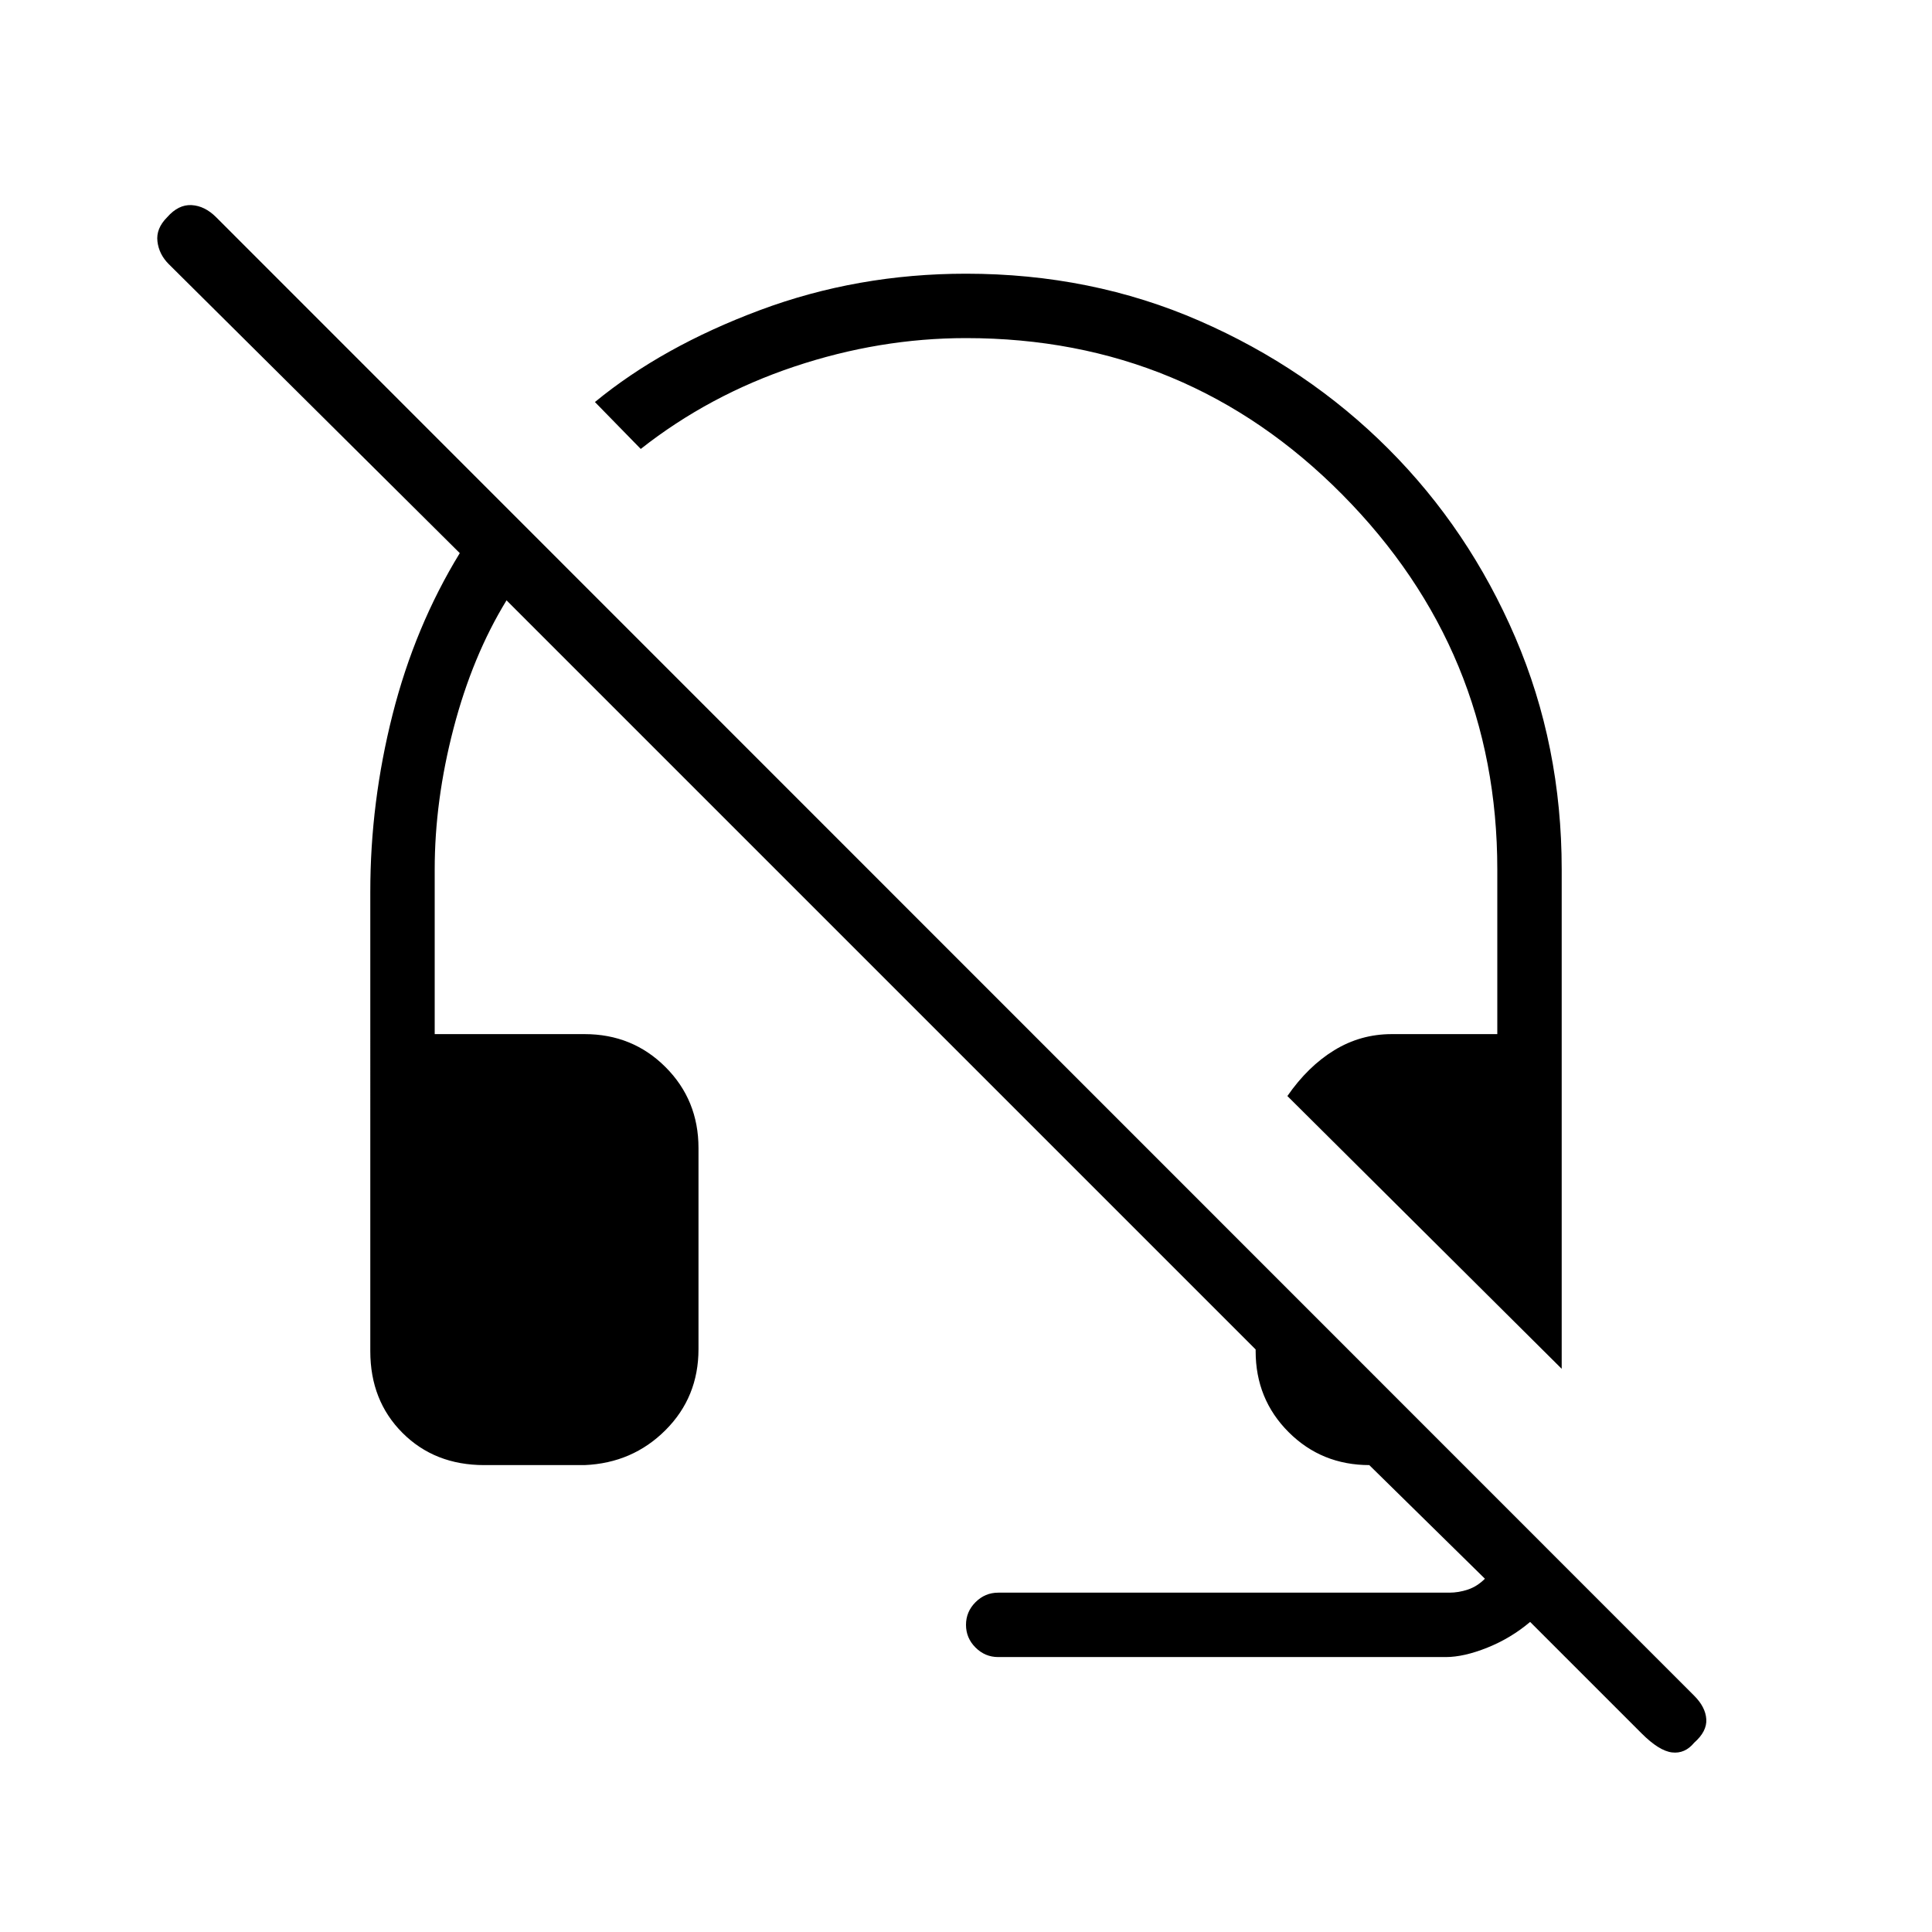 <svg xmlns="http://www.w3.org/2000/svg" height="20" viewBox="0 -960 960 960" width="20"><path d="M776-279.846 639.692-415.385q10.231-14.769 23.308-22.769 13.077-8 28.538-8H744V-528q0-108.462-77-186.231Q590-792 480-792q-43 0-85.308 14.154-42.307 14.154-76.307 40.923l-22.77-23.308q33.462-27.538 81.962-45.654Q426.077-824 480-824q62.308 0 116 23.423t93.808 63.538q40.115 40.116 63.154 93.808Q776-589.539 776-528v248.154ZM496-136.615q-6.538 0-11.269-4.731T480-152.615q0-6.539 4.731-11.269 4.731-4.731 11.269-4.731h224.154q4.615 0 9.231-1.539 4.615-1.538 8.461-5.384L680.385-232h.153q-23.846 0-40.231-16.384-16.384-16.385-16.384-40.231v-.846L251.692-661.692q-16.923 27.615-26.307 63.538Q216-562.231 216-528v81.846h74.462q23.846 0 40.231 16.385 16.384 16.384 16.384 40.23v99.924q0 23.846-16.384 40.231Q314.308-233 290.462-232h-49.847Q216-232 200-248q-16-16-16-40.615V-517q0-44.308 11.077-88t33.384-80.154L83.846-828.769q-4.846-4.846-5.615-11.269-.77-6.423 4.846-12.039 5.615-6.384 12.154-6 6.538.385 12.154 6l734.461 734.692q5.615 5.616 6 11.654.385 6.039-6 11.654-4.615 5.616-11.039 4.846-6.423-.769-15.115-9.461l-55.384-55.384q-9.539 8.076-21.231 12.769-11.692 4.692-20.692 4.692H496Z"/></svg>